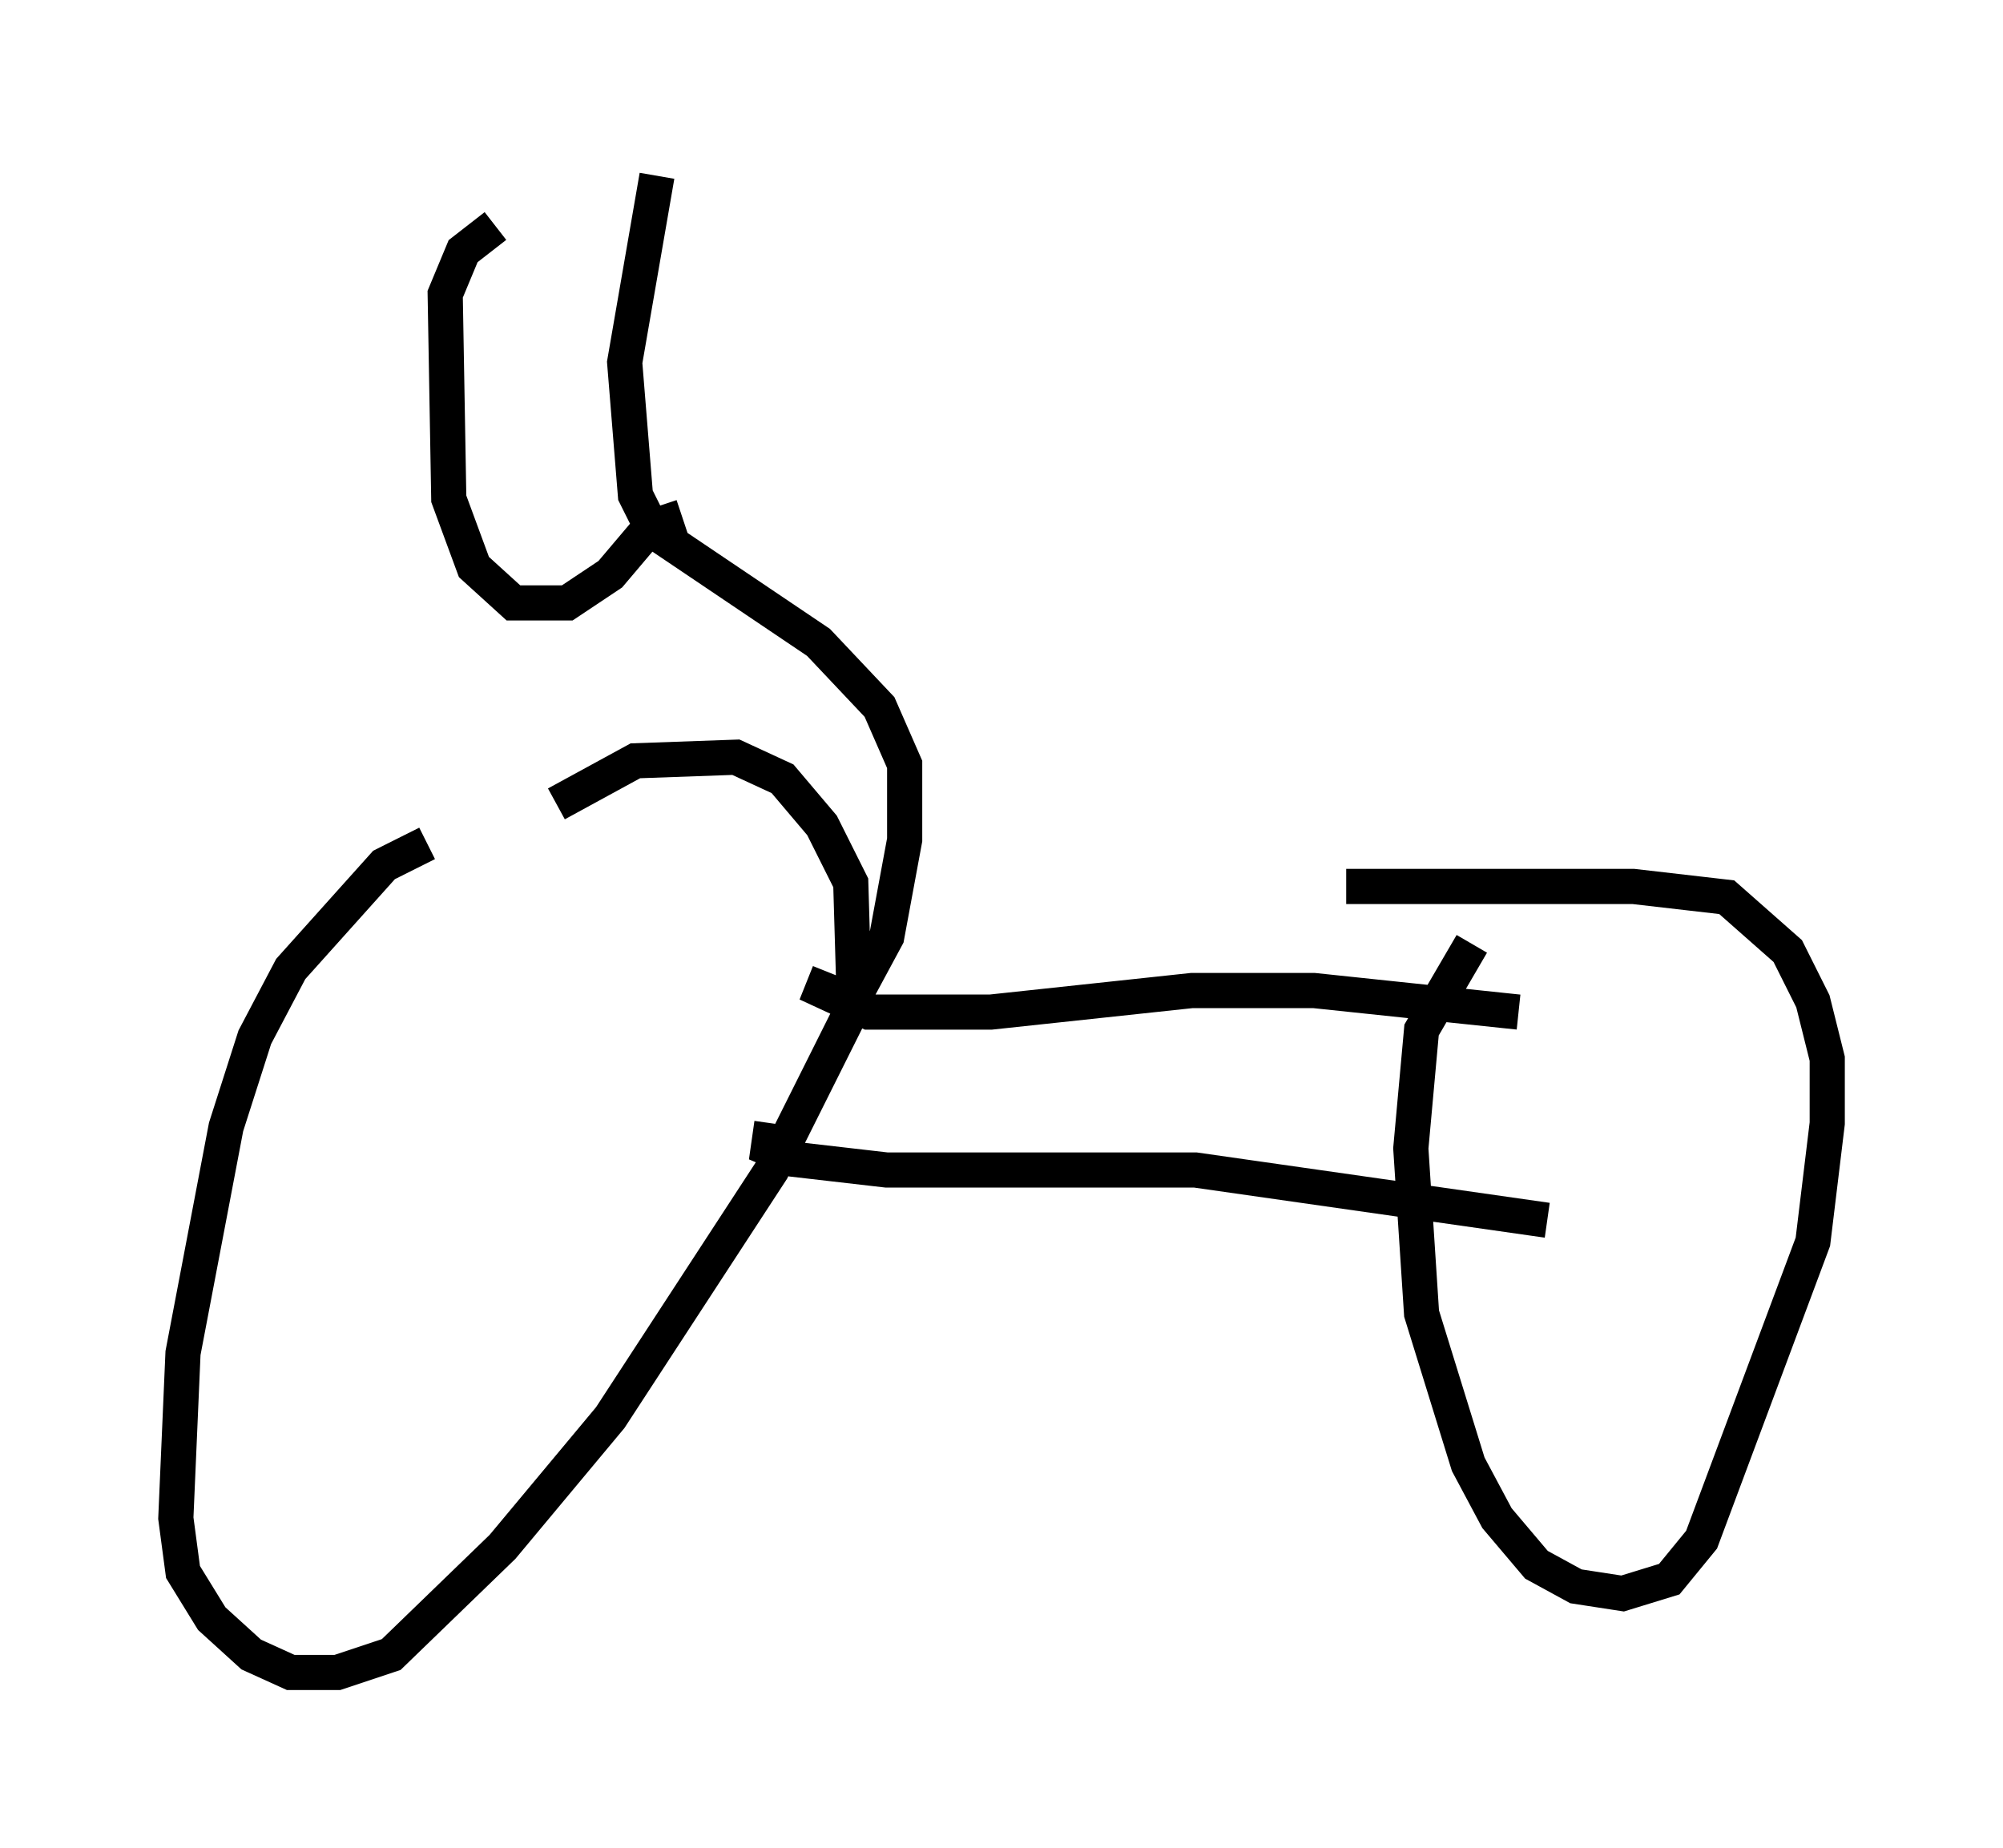 <?xml version="1.0" encoding="utf-8" ?>
<svg baseProfile="full" height="52.569" version="1.1" width="56.959" xmlns="http://www.w3.org/2000/svg" xmlns:ev="http://www.w3.org/2001/xml-events" xmlns:xlink="http://www.w3.org/1999/xlink"><defs /><rect fill="white" height="52.569" width="56.959" x="0" y="0" /><path d="M14.086, 24.09 m-1.94, -0.102 l-1.225, 0.613 -2.654, 2.96 l-1.021, 1.94 -0.817, 2.552 l-1.225, 6.431 -0.204, 4.696 l0.204, 1.531 0.817, 1.327 l1.123, 1.021 1.123, 0.51 l1.327, 0.0 1.531, -0.51 l3.165, -3.063 3.063, -3.675 l4.594, -7.044 2.348, -4.696 l-0.102, -3.471 -0.817, -1.633 l-1.123, -1.327 -1.327, -0.613 l-2.858, 0.102 -2.246, 1.225 m26.032, 3.981 l-1.429, 2.45 -0.306, 3.369 l0.306, 4.696 1.327, 4.288 l0.817, 1.531 1.123, 1.327 l1.123, 0.613 1.327, 0.204 l1.327, -0.408 0.919, -1.123 l3.165, -8.473 0.408, -3.369 l0.0, -1.838 -0.408, -1.633 l-0.715, -1.429 -1.735, -1.531 l-2.654, -0.306 -8.167, 0.0 m-14.7, 2.45 l-0.204, 0.51 1.327, 0.613 l3.471, 0.0 5.717, -0.613 l3.471, 0.0 5.819, 0.613 m-21.234, 3.165 l-0.102, 0.715 0.715, 0.306 l2.654, 0.306 8.779, 0.0 l10.004, 1.429 m-20.111, -6.738 l0.613, 0.0 0.715, -1.327 l0.51, -2.756 0.0, -2.144 l-0.715, -1.633 -1.735, -1.838 l-4.696, -3.165 -0.51, -1.021 l-0.306, -3.777 0.919, -5.308 m0.715, 9.698 l-0.919, 0.306 -1.123, 1.327 l-1.225, 0.817 -1.531, 0.0 l-1.123, -1.021 -0.715, -1.94 l-0.102, -5.819 0.51, -1.225 l0.919, -0.715 " fill="none" stroke="black" stroke-width="1" /></svg>